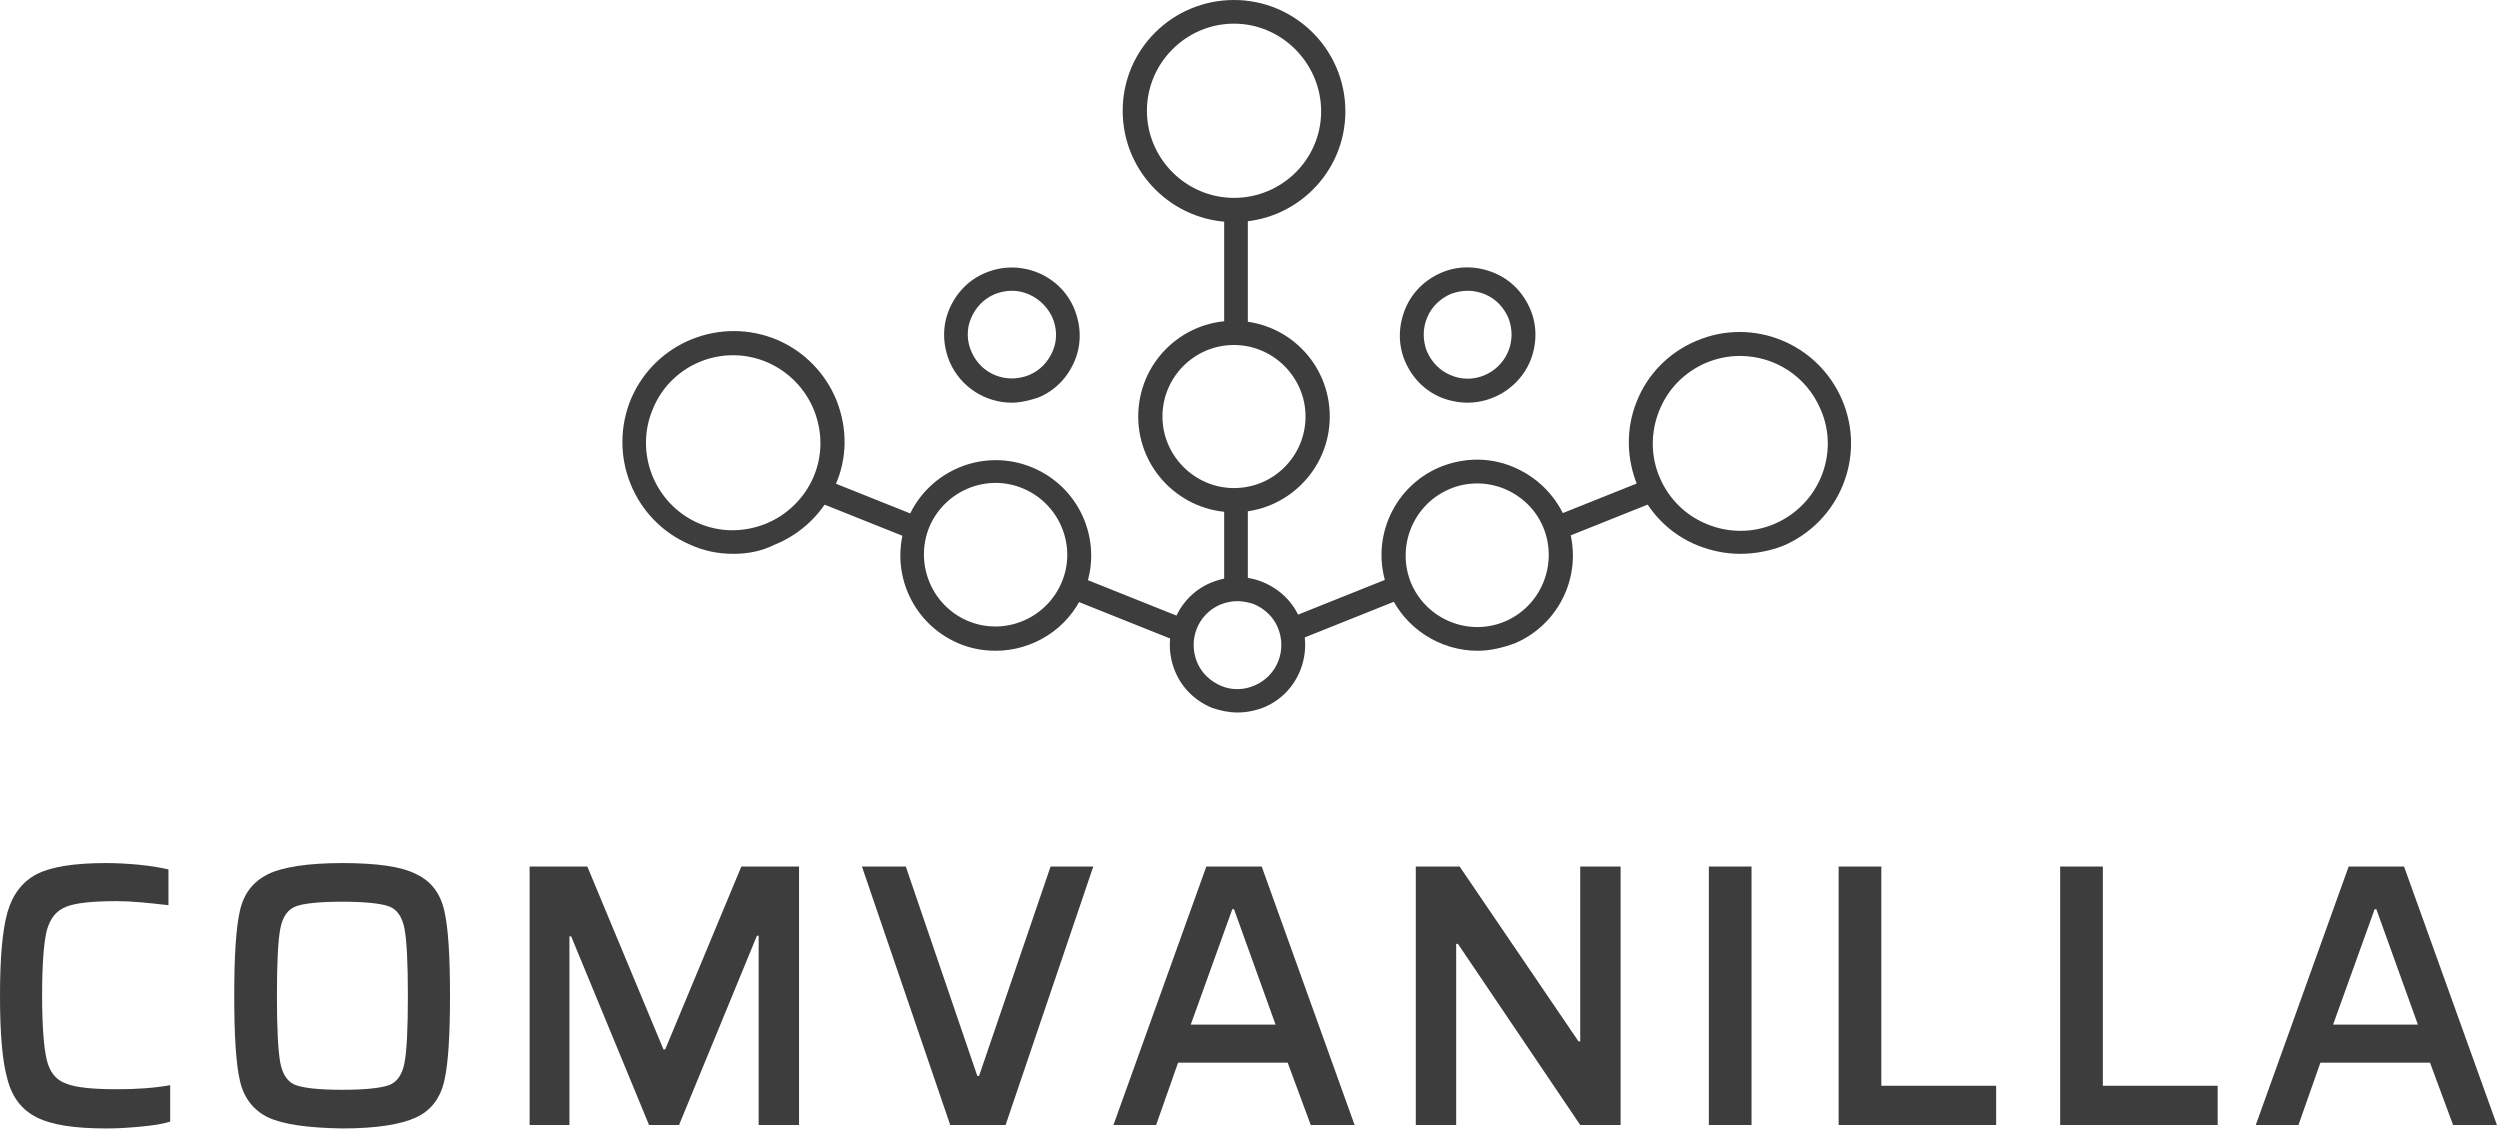 <svg width="238" height="108" viewBox="0 0 238 108" fill="none" xmlns="http://www.w3.org/2000/svg">
<path d="M132.912 54.775L122.459 58.958L123.296 61.048L133.748 56.865L132.912 54.775Z" fill="#3D3D3D"/>
<path d="M156.937 45.579L147.504 49.354L148.34 51.445L157.774 47.67L156.937 45.579Z" fill="#3D3D3D"/>
<path d="M118.793 20.212H116.541V31.416H118.793V20.212Z" fill="#3D3D3D"/>
<path d="M118.793 47.618H116.541V56.131H118.793V47.618Z" fill="#3D3D3D"/>
<path d="M117.476 48.771C112.479 48.771 108.359 44.707 108.359 39.654C108.359 34.601 112.424 30.537 117.476 30.537C122.529 30.537 126.594 34.601 126.594 39.654C126.594 44.707 122.474 48.771 117.476 48.771ZM117.476 32.844C113.687 32.844 110.666 35.919 110.666 39.654C110.666 43.389 113.742 46.464 117.476 46.464C121.266 46.464 124.287 43.389 124.287 39.654C124.287 35.919 121.211 32.844 117.476 32.844Z" fill="#3D3D3D"/>
<path d="M117.479 21.145C111.657 21.145 106.879 16.422 106.879 10.545C106.879 4.668 111.657 0 117.479 0C123.301 0 128.079 4.723 128.079 10.6C128.079 16.477 123.301 21.145 117.479 21.145ZM117.479 2.252C112.92 2.252 109.186 5.987 109.186 10.545C109.186 15.104 112.92 18.838 117.479 18.838C122.037 18.838 125.772 15.159 125.772 10.6C125.772 6.041 122.037 2.252 117.479 2.252Z" fill="#3D3D3D"/>
<path d="M117.809 67.829C116.986 67.829 116.217 67.664 115.393 67.39C113.8 66.731 112.537 65.522 111.878 63.93C110.505 60.689 111.988 56.845 115.283 55.472C116.876 54.812 118.633 54.758 120.226 55.417C121.819 56.076 123.082 57.284 123.741 58.877C125.114 62.117 123.631 65.962 120.336 67.335C119.512 67.664 118.633 67.829 117.809 67.829ZM117.809 57.229C117.26 57.229 116.711 57.339 116.162 57.559C114.02 58.492 113.086 60.909 113.965 63.051C114.404 64.094 115.228 64.863 116.272 65.303C117.315 65.742 118.469 65.687 119.457 65.248C121.599 64.314 122.533 61.898 121.654 59.755C121.215 58.712 120.391 57.943 119.347 57.504C118.853 57.339 118.304 57.229 117.809 57.229Z" fill="#3D3D3D"/>
<path d="M96.333 38.336C93.807 38.336 91.445 36.853 90.401 34.436C89.743 32.843 89.688 31.086 90.347 29.493C91.006 27.901 92.214 26.637 93.807 25.978C97.047 24.605 100.892 26.088 102.265 29.383C102.924 30.976 102.979 32.734 102.32 34.326C101.661 35.919 100.452 37.182 98.86 37.841C98.036 38.116 97.157 38.336 96.333 38.336ZM96.333 27.681C95.784 27.681 95.235 27.791 94.686 28.01C93.642 28.45 92.873 29.273 92.434 30.317C91.994 31.361 92.049 32.514 92.489 33.502C93.422 35.645 95.839 36.578 97.981 35.699C99.024 35.26 99.793 34.436 100.233 33.393C100.672 32.349 100.617 31.196 100.178 30.207C99.464 28.669 97.926 27.681 96.333 27.681Z" fill="#3D3D3D"/>
<path d="M140.657 61.952C137.142 61.952 133.737 59.865 132.254 56.404C130.277 51.791 132.419 46.464 137.032 44.486C139.284 43.553 141.756 43.498 144.007 44.431C146.259 45.365 148.017 47.068 149.005 49.32C150.983 53.933 148.841 59.261 144.227 61.238C143.019 61.677 141.865 61.952 140.657 61.952ZM140.657 46.024C139.723 46.024 138.845 46.189 137.966 46.573C134.506 48.056 132.913 52.066 134.341 55.526C135.824 58.986 139.833 60.634 143.293 59.151C146.753 57.668 148.346 53.658 146.918 50.198C146.204 48.496 144.886 47.233 143.184 46.519C142.36 46.189 141.481 46.024 140.657 46.024Z" fill="#3D3D3D"/>
<path d="M165.645 52.725C164.327 52.725 162.954 52.451 161.691 51.956C159.054 50.913 157.022 48.881 155.924 46.3C154.825 43.718 154.77 40.807 155.814 38.226C156.857 35.59 158.89 33.557 161.471 32.459C166.853 30.152 173.06 32.679 175.366 38.061C177.673 43.444 175.147 49.65 169.764 51.956C168.501 52.451 167.073 52.725 165.645 52.725ZM165.645 33.887C164.547 33.887 163.448 34.107 162.405 34.546C160.373 35.425 158.78 37.018 157.956 39.105C157.132 41.137 157.132 43.444 158.011 45.476C158.89 47.508 160.482 49.1 162.569 49.924C164.602 50.748 166.908 50.748 168.94 49.869C173.169 48.057 175.147 43.169 173.334 38.995C171.961 35.754 168.885 33.887 165.645 33.887Z" fill="#3D3D3D"/>
<path d="M139.72 38.336C138.896 38.336 138.017 38.171 137.193 37.842C135.601 37.183 134.392 35.919 133.733 34.327C133.074 32.734 133.129 30.976 133.788 29.384C134.447 27.791 135.711 26.583 137.303 25.924C138.896 25.264 140.654 25.319 142.246 25.978C143.839 26.637 145.047 27.901 145.706 29.494C146.365 31.086 146.311 32.844 145.651 34.437C144.608 36.853 142.191 38.336 139.72 38.336ZM139.72 27.681C139.171 27.681 138.676 27.791 138.182 27.956C137.139 28.395 136.315 29.164 135.875 30.207C135.436 31.251 135.436 32.349 135.82 33.393C136.26 34.437 137.029 35.26 138.072 35.7C140.159 36.633 142.631 35.645 143.564 33.503C144.004 32.459 144.004 31.361 143.619 30.317C143.18 29.274 142.411 28.45 141.368 28.011C140.818 27.791 140.269 27.681 139.72 27.681Z" fill="#3D3D3D"/>
<path d="M102.508 54.81L101.672 56.901L112.126 61.083L112.962 58.992L102.508 54.81Z" fill="#3D3D3D"/>
<path d="M78.479 45.612L77.643 47.702L87.077 51.476L87.913 49.385L78.479 45.612Z" fill="#3D3D3D"/>
<path d="M94.797 61.953C93.589 61.953 92.381 61.733 91.228 61.239C86.614 59.261 84.472 53.934 86.449 49.32C88.427 44.707 93.754 42.565 98.368 44.542C102.981 46.519 105.123 51.847 103.146 56.46C101.718 59.865 98.312 61.953 94.797 61.953ZM92.106 59.096C95.566 60.579 99.576 58.932 101.059 55.472C102.542 52.011 100.894 48.002 97.434 46.519C93.974 45.036 89.964 46.684 88.481 50.144C87.053 53.604 88.646 57.614 92.106 59.096Z" fill="#3D3D3D"/>
<path d="M69.805 52.725C68.377 52.725 67.004 52.451 65.686 51.847C60.303 49.54 57.832 43.334 60.084 37.951C62.39 32.569 68.597 30.097 73.979 32.349C76.56 33.448 78.592 35.535 79.636 38.116C80.679 40.752 80.679 43.608 79.526 46.19C78.428 48.771 76.341 50.803 73.759 51.847C72.441 52.506 71.123 52.725 69.805 52.725ZM66.509 49.815C68.542 50.693 70.793 50.693 72.88 49.869C74.913 49.046 76.56 47.453 77.439 45.421C78.318 43.389 78.318 41.137 77.494 39.05C76.67 37.017 75.077 35.37 73.045 34.491C68.816 32.679 63.928 34.656 62.171 38.885C60.358 43.114 62.335 48.002 66.509 49.815Z" fill="#3D3D3D"/>
<path d="M13.291 107.264C12.138 107.374 11.094 107.429 10.106 107.429C7.14 107.429 4.943 107.099 3.515 106.385C2.087 105.671 1.153 104.463 0.714 102.76C0.22 101.058 0 98.421 0 94.796C0 91.227 0.22 88.59 0.714 86.833C1.208 85.13 2.142 83.922 3.515 83.208C4.943 82.494 7.14 82.164 10.106 82.164C11.094 82.164 12.138 82.219 13.291 82.329C14.39 82.439 15.323 82.604 16.037 82.768V86.174C14.115 85.954 12.522 85.789 11.149 85.789C8.788 85.789 7.195 85.954 6.261 86.338C5.327 86.723 4.778 87.437 4.449 88.59C4.174 89.744 4.009 91.776 4.009 94.742C4.009 97.707 4.174 99.74 4.449 100.893C4.723 102.046 5.327 102.815 6.261 103.145C7.195 103.529 8.788 103.694 11.149 103.694C13.017 103.694 14.664 103.584 16.202 103.309V106.77C15.378 107.044 14.445 107.154 13.291 107.264Z" fill="#3D3D3D"/>
<path d="M25.539 106.384C24.166 105.725 23.233 104.572 22.848 102.924C22.464 101.277 22.299 98.585 22.299 94.796C22.299 91.006 22.464 88.315 22.848 86.667C23.233 85.019 24.111 83.921 25.539 83.207C26.912 82.548 29.274 82.164 32.569 82.164C35.865 82.164 38.226 82.493 39.599 83.207C41.027 83.866 41.906 85.019 42.291 86.667C42.675 88.315 42.84 91.006 42.84 94.796C42.84 98.585 42.675 101.277 42.291 102.924C41.906 104.572 41.027 105.725 39.599 106.384C38.171 107.043 35.865 107.428 32.569 107.428C29.274 107.373 26.967 107.043 25.539 106.384ZM37.018 103.309C37.787 103.034 38.281 102.32 38.501 101.222C38.721 100.123 38.831 97.981 38.831 94.796C38.831 91.665 38.721 89.523 38.501 88.37C38.281 87.271 37.787 86.557 37.018 86.283C36.249 86.008 34.766 85.843 32.569 85.843C30.372 85.843 28.89 86.008 28.175 86.283C27.407 86.557 26.912 87.271 26.693 88.37C26.473 89.468 26.363 91.61 26.363 94.796C26.363 97.926 26.473 100.068 26.693 101.222C26.912 102.32 27.407 103.034 28.175 103.309C28.944 103.583 30.372 103.748 32.569 103.748C34.766 103.748 36.249 103.583 37.018 103.309Z" fill="#3D3D3D"/>
<path d="M72.224 107.099V89.084H72.059L64.645 107.099H61.789L54.374 89.139H54.21V107.099H50.42V82.493H55.912L63.162 99.904H63.327L70.576 82.493H76.069V107.099H72.224Z" fill="#3D3D3D"/>
<path d="M90.46 107.099L82.057 82.493H86.231L93.041 102.43H93.206L100.016 82.493H104.081L95.732 107.099H90.46Z" fill="#3D3D3D"/>
<path d="M124.783 107.099L122.587 101.167H112.151L110.064 107.099H106L114.843 82.493H120.115L128.958 107.099H124.783ZM117.479 86.558H117.314L113.36 97.542H121.433L117.479 86.558Z" fill="#3D3D3D"/>
<path d="M150.436 107.099L138.793 89.853H138.628V107.099H134.783V82.493H138.957L150.271 99.135H150.436V82.493H154.281V107.099H150.436Z" fill="#3D3D3D"/>
<path d="M162.682 107.099V82.493H166.746V107.099H162.682Z" fill="#3D3D3D"/>
<path d="M175.039 107.099V82.493H179.103V103.364H190.033V107.099H175.039Z" fill="#3D3D3D"/>
<path d="M196.127 107.099V82.493H200.191V103.364H211.121V107.099H196.127Z" fill="#3D3D3D"/>
<path d="M233.533 107.099L231.337 101.167H220.901L218.814 107.099H214.75L223.593 82.493H228.865L237.708 107.099H233.533ZM226.229 86.558H226.064L222.11 97.542H230.183L226.229 86.558Z" fill="#3D3D3D"/>
</svg>
